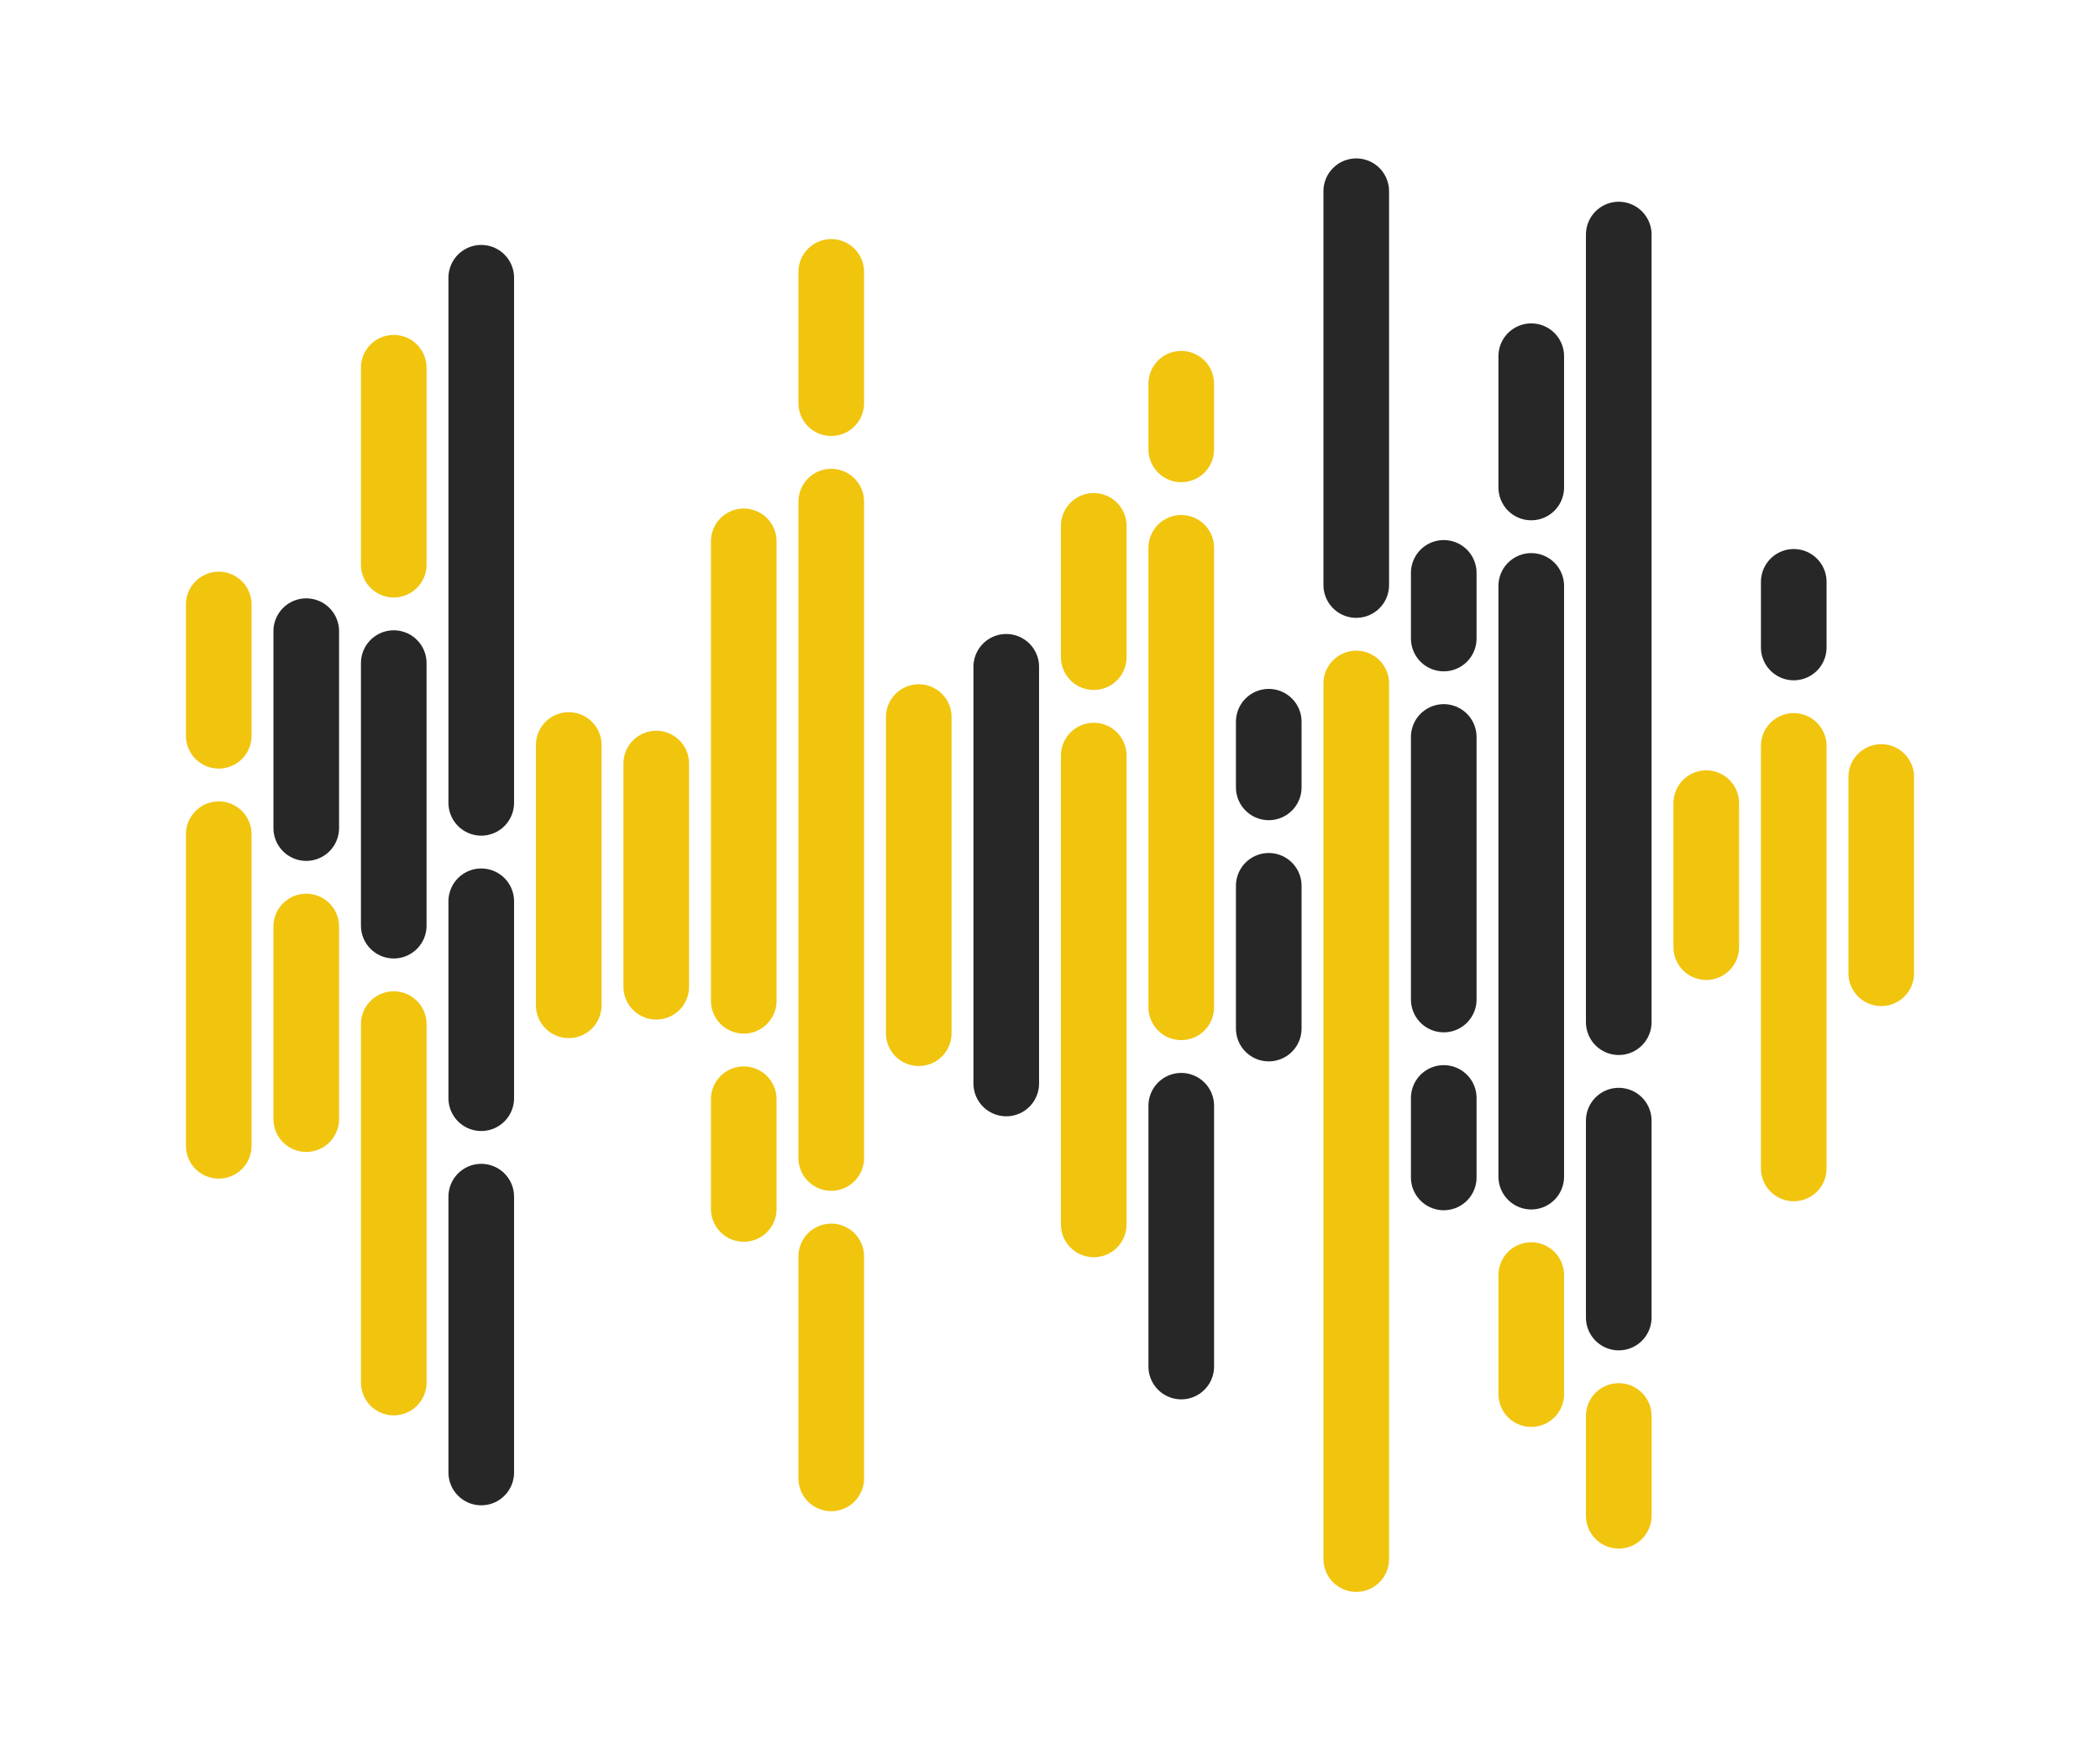 <svg xmlns="http://www.w3.org/2000/svg" version="1.1" xmlns:xlink="http://www.w3.org/1999/xlink" xmlns:svgjs="http://svgjs.dev/svgjs" width="600" height="500" preserveAspectRatio="none" viewBox="0 0 600 500"><g mask="url(&quot;#SvgjsMask1438&quot;)" fill="none"><g transform="translate(0, 0)" stroke-linecap="round"><path d="M62.5 172.685 L62.5 210.185" stroke-width="18.75" stroke="rgba(241, 196, 14, 1)"></path><path d="M62.5 238.31 L62.5 327.315" stroke-width="18.75" stroke="rgba(241, 196, 14, 1)"></path><path d="M87.5 180.305 L87.5 236.555" stroke-width="18.75" stroke="rgba(39, 39, 39, 1)"></path><path d="M87.5 264.68 L87.5 319.695" stroke-width="18.75" stroke="rgba(241, 196, 14, 1)"></path><path d="M112.5 105.055 L112.5 161.305" stroke-width="18.75" stroke="rgba(241, 196, 14, 1)"></path><path d="M112.5 189.43 L112.5 264.43" stroke-width="18.75" stroke="rgba(39, 39, 39, 1)"></path><path d="M112.5 292.555 L112.5 394.945" stroke-width="18.75" stroke="rgba(241, 196, 14, 1)"></path><path d="M137.5 79.345 L137.5 229.345" stroke-width="18.75" stroke="rgba(39, 39, 39, 1)"></path><path d="M137.5 257.47 L137.5 313.72" stroke-width="18.75" stroke="rgba(39, 39, 39, 1)"></path><path d="M137.5 341.845 L137.5 420.645" stroke-width="18.75" stroke="rgba(39, 39, 39, 1)"></path><path d="M162.5 212.825 L162.5 287.175" stroke-width="18.75" stroke="rgba(241, 196, 14, 1)"></path><path d="M187.5 218.125 L187.5 281.875" stroke-width="18.75" stroke="rgba(241, 196, 14, 1)"></path><path d="M212.5 154.645 L212.5 285.895" stroke-width="18.75" stroke="rgba(241, 196, 14, 1)"></path><path d="M212.5 314.02 L212.5 345.355" stroke-width="18.75" stroke="rgba(241, 196, 14, 1)"></path><path d="M237.5 77.675 L237.5 115.175" stroke-width="18.75" stroke="rgba(241, 196, 14, 1)"></path><path d="M237.5 143.3 L237.5 330.8" stroke-width="18.75" stroke="rgba(241, 196, 14, 1)"></path><path d="M237.5 358.925 L237.5 422.325" stroke-width="18.75" stroke="rgba(241, 196, 14, 1)"></path><path d="M262.5 204.845 L262.5 295.155" stroke-width="18.75" stroke="rgba(241, 196, 14, 1)"></path><path d="M287.5 190.485 L287.5 309.515" stroke-width="18.75" stroke="rgba(39, 39, 39, 1)"></path><path d="M312.5 150.225 L312.5 187.725" stroke-width="18.75" stroke="rgba(241, 196, 14, 1)"></path><path d="M312.5 215.85 L312.5 349.775" stroke-width="18.75" stroke="rgba(241, 196, 14, 1)"></path><path d="M337.5 109.625 L337.5 128.375" stroke-width="18.75" stroke="rgba(241, 196, 14, 1)"></path><path d="M337.5 156.5 L337.5 287.75" stroke-width="18.75" stroke="rgba(241, 196, 14, 1)"></path><path d="M337.5 315.875 L337.5 390.375" stroke-width="18.75" stroke="rgba(39, 39, 39, 1)"></path><path d="M362.5 206.175 L362.5 224.925" stroke-width="18.75" stroke="rgba(39, 39, 39, 1)"></path><path d="M362.5 253.05 L362.5 293.825" stroke-width="18.75" stroke="rgba(39, 39, 39, 1)"></path><path d="M387.5 54.625 L387.5 167.125" stroke-width="18.75" stroke="rgba(39, 39, 39, 1)"></path><path d="M387.5 195.25 L387.5 445.375" stroke-width="18.75" stroke="rgba(241, 196, 14, 1)"></path><path d="M412.5 163.655 L412.5 182.405" stroke-width="18.75" stroke="rgba(39, 39, 39, 1)"></path><path d="M412.5 210.53 L412.5 285.53" stroke-width="18.75" stroke="rgba(39, 39, 39, 1)"></path><path d="M412.5 313.655 L412.5 336.355" stroke-width="18.75" stroke="rgba(39, 39, 39, 1)"></path><path d="M437.5 101.755 L437.5 139.255" stroke-width="18.75" stroke="rgba(39, 39, 39, 1)"></path><path d="M437.5 167.38 L437.5 336.13" stroke-width="18.75" stroke="rgba(39, 39, 39, 1)"></path><path d="M437.5 364.255 L437.5 398.245" stroke-width="18.75" stroke="rgba(241, 196, 14, 1)"></path><path d="M462.5 67.005 L462.5 292.005" stroke-width="18.75" stroke="rgba(39, 39, 39, 1)"></path><path d="M462.5 320.13 L462.5 376.38" stroke-width="18.75" stroke="rgba(39, 39, 39, 1)"></path><path d="M462.5 404.505 L462.5 433.005" stroke-width="18.75" stroke="rgba(241, 196, 14, 1)"></path><path d="M487.5 229.435 L487.5 270.565" stroke-width="18.75" stroke="rgba(241, 196, 14, 1)"></path><path d="M512.5 166.215 L512.5 184.965" stroke-width="18.75" stroke="rgba(39, 39, 39, 1)"></path><path d="M512.5 213.09 L512.5 333.785" stroke-width="18.75" stroke="rgba(241, 196, 14, 1)"></path><path d="M537.5 221.965 L537.5 278.025" stroke-width="18.75" stroke="rgba(241, 196, 14, 1)"></path></g></g><defs><mask id="SvgjsMask1438"><rect width="600" height="500" fill="#ffffff"></rect></mask></defs></svg>